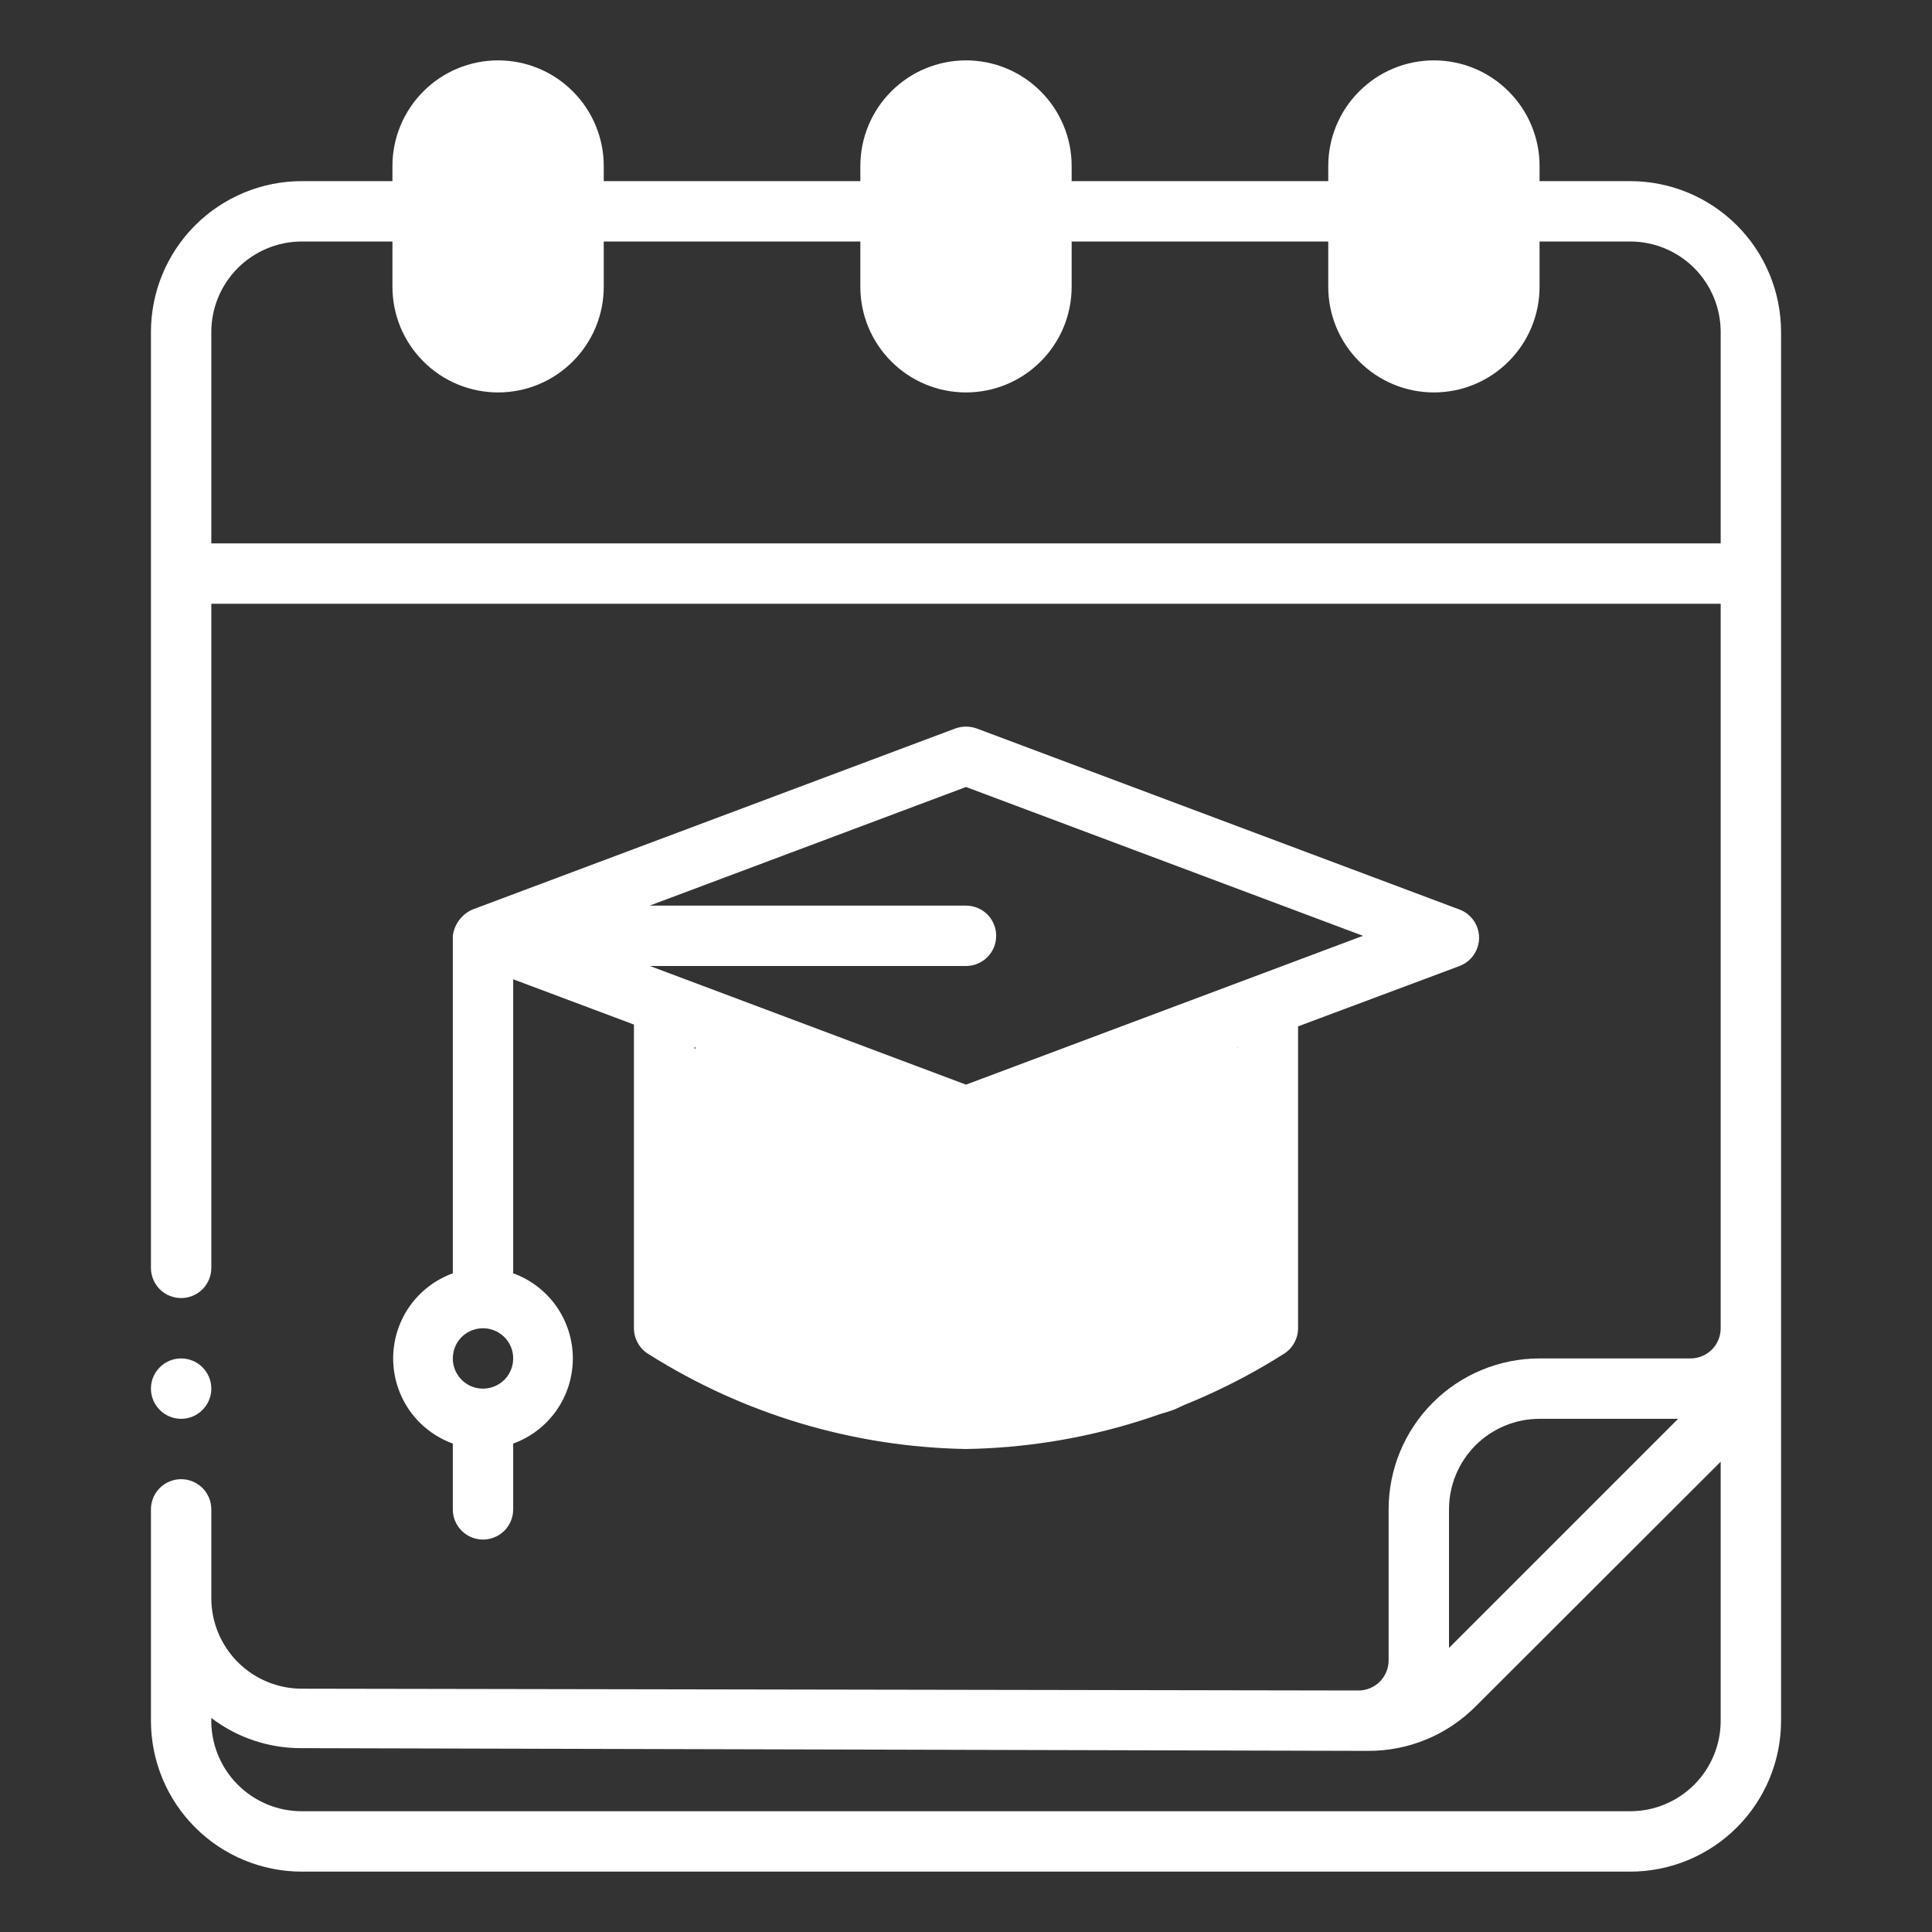 <svg width="32" height="32" viewBox="0 0 32 32" fill="none" xmlns="http://www.w3.org/2000/svg">
<rect x="0" y="0" width="32" height="32" fill="#333333" stroke="none"/>
<path d="M27 3H25.5V2.75C25.5 2.286 25.316 1.841 24.987 1.513C24.659 1.184 24.214 1 23.75 1C23.286 1 22.841 1.184 22.513 1.513C22.184 1.841 22 2.286 22 2.75V3H17.75V2.75C17.75 2.286 17.566 1.841 17.237 1.513C16.909 1.184 16.464 1 16 1C15.536 1 15.091 1.184 14.763 1.513C14.434 1.841 14.25 2.286 14.25 2.75V3H10V2.75C10 2.286 9.816 1.841 9.487 1.513C9.159 1.184 8.714 1 8.25 1C7.786 1 7.341 1.184 7.013 1.513C6.684 1.841 6.5 2.286 6.5 2.75V3H5C4.337 3 3.701 3.263 3.232 3.732C2.763 4.201 2.5 4.837 2.5 5.5V21C2.5 21.133 2.553 21.26 2.646 21.354C2.74 21.447 2.867 21.5 3 21.5C3.133 21.5 3.26 21.447 3.354 21.354C3.447 21.26 3.5 21.133 3.5 21V10H28.5V22C28.5 22.133 28.447 22.26 28.354 22.354C28.26 22.447 28.133 22.5 28 22.5H25.5C24.837 22.5 24.201 22.763 23.732 23.232C23.263 23.701 23 24.337 23 25V27.5C23 27.633 22.947 27.76 22.854 27.854C22.76 27.947 22.633 28 22.5 28L5 27.97C4.602 27.97 4.221 27.812 3.939 27.531C3.658 27.249 3.5 26.868 3.5 26.47V25C3.5 24.867 3.447 24.74 3.354 24.646C3.26 24.553 3.133 24.5 3 24.5C2.867 24.5 2.74 24.553 2.646 24.646C2.553 24.74 2.5 24.867 2.5 25V28.5C2.5 29.163 2.763 29.799 3.232 30.268C3.701 30.737 4.337 31 5 31H27C27.663 31 28.299 30.737 28.768 30.268C29.237 29.799 29.5 29.163 29.5 28.5V5.5C29.5 4.837 29.237 4.201 28.768 3.732C28.299 3.263 27.663 3 27 3ZM23 2.75C23 2.551 23.079 2.36 23.22 2.22C23.36 2.079 23.551 2 23.75 2C23.949 2 24.14 2.079 24.28 2.22C24.421 2.36 24.5 2.551 24.5 2.75V4.75C24.5 4.949 24.421 5.14 24.28 5.28C24.14 5.421 23.949 5.5 23.75 5.5C23.551 5.5 23.36 5.421 23.22 5.28C23.079 5.14 23 4.949 23 4.75V2.75ZM15.25 2.75C15.25 2.551 15.329 2.36 15.47 2.22C15.61 2.079 15.801 2 16 2C16.199 2 16.39 2.079 16.53 2.22C16.671 2.36 16.75 2.551 16.75 2.75V4.75C16.75 4.949 16.671 5.14 16.53 5.28C16.39 5.421 16.199 5.5 16 5.5C15.801 5.5 15.61 5.421 15.47 5.28C15.329 5.14 15.25 4.949 15.25 4.75V2.75ZM7.5 2.75C7.5 2.551 7.579 2.36 7.72 2.22C7.86 2.079 8.051 2 8.25 2C8.449 2 8.64 2.079 8.78 2.22C8.921 2.36 9 2.551 9 2.75V4.75C9 4.949 8.921 5.14 8.78 5.28C8.64 5.421 8.449 5.5 8.25 5.5C8.051 5.5 7.86 5.421 7.72 5.28C7.579 5.14 7.5 4.949 7.5 4.75V2.75ZM3.5 9V5.5C3.5 5.102 3.658 4.721 3.939 4.439C4.221 4.158 4.602 4 5 4H6.5V4.75C6.5 5.214 6.684 5.659 7.013 5.987C7.341 6.316 7.786 6.5 8.25 6.5C8.714 6.5 9.159 6.316 9.487 5.987C9.816 5.659 10 5.214 10 4.75V4H14.25V4.75C14.25 5.214 14.434 5.659 14.763 5.987C15.091 6.316 15.536 6.5 16 6.5C16.464 6.5 16.909 6.316 17.237 5.987C17.566 5.659 17.75 5.214 17.75 4.75V4H22V4.75C22 5.214 22.184 5.659 22.513 5.987C22.841 6.316 23.286 6.5 23.75 6.5C24.214 6.5 24.659 6.316 24.987 5.987C25.316 5.659 25.5 5.214 25.5 4.75V4H27C27.398 4 27.779 4.158 28.061 4.439C28.342 4.721 28.5 5.102 28.5 5.5V9H3.5ZM24 25C24 24.602 24.158 24.221 24.439 23.939C24.721 23.658 25.102 23.5 25.5 23.5H27.795L24 27.295V25ZM27 30H5C4.799 30 4.6 29.96 4.415 29.882C4.23 29.803 4.063 29.689 3.923 29.545C3.783 29.401 3.674 29.23 3.601 29.043C3.528 28.856 3.494 28.656 3.5 28.455C3.931 28.783 4.458 28.959 5 28.955L22.665 29C22.995 29.001 23.321 28.936 23.626 28.81C23.931 28.684 24.207 28.498 24.44 28.265L28.5 24.21V28.5C28.5 28.898 28.342 29.279 28.061 29.561C27.779 29.842 27.398 30 27 30Z" fill="white"/>
<path d="M3 23.5C3.276 23.5 3.5 23.276 3.5 23C3.5 22.724 3.276 22.5 3 22.5C2.724 22.5 2.5 22.724 2.5 23C2.5 23.276 2.724 23.5 3 23.5Z" fill="white"/>
<path d="M10.745 22.43C12.32 23.425 14.137 23.968 16 24C17.863 23.97 19.681 23.427 21.255 22.43C21.33 22.386 21.391 22.323 21.434 22.247C21.477 22.172 21.5 22.087 21.5 22V17L24.175 16C24.27 15.964 24.352 15.9 24.409 15.816C24.467 15.733 24.498 15.634 24.498 15.533C24.498 15.431 24.467 15.332 24.409 15.248C24.352 15.165 24.27 15.101 24.175 15.065L16.175 12.065C16.062 12.025 15.938 12.025 15.825 12.065L7.825 15.065C7.738 15.103 7.662 15.163 7.605 15.24C7.548 15.316 7.512 15.406 7.5 15.5V21.09C7.21 21.195 6.96 21.387 6.783 21.639C6.607 21.891 6.512 22.192 6.512 22.5C6.512 22.808 6.607 23.109 6.783 23.361C6.96 23.613 7.21 23.805 7.5 23.91V25C7.5 25.133 7.553 25.26 7.646 25.354C7.74 25.447 7.867 25.5 8 25.5C8.133 25.5 8.26 25.447 8.354 25.354C8.447 25.26 8.5 25.133 8.5 25V23.91C8.79 23.805 9.04 23.613 9.217 23.361C9.393 23.109 9.488 22.808 9.488 22.5C9.488 22.192 9.393 21.891 9.217 21.639C9.04 21.387 8.79 21.195 8.5 21.09V16.22L10.5 16.97V22C10.5 22.087 10.523 22.172 10.566 22.247C10.608 22.323 10.67 22.386 10.745 22.43ZM20.5 21.715C17.5 23.44 14.53 23.44 11.5 21.715V17.345L15.83 18.97C15.943 19.01 16.067 19.01 16.18 18.97L20.5 17.35V21.715ZM16 13.035L22.575 15.5L16 17.965L10.765 16H16C16.133 16 16.26 15.947 16.354 15.854C16.447 15.76 16.5 15.633 16.5 15.5C16.5 15.367 16.447 15.24 16.354 15.146C16.26 15.053 16.133 15 16 15H10.76L16 13.035ZM8 23C7.901 23 7.804 22.971 7.722 22.916C7.64 22.861 7.576 22.783 7.538 22.691C7.5 22.6 7.49 22.499 7.51 22.402C7.529 22.305 7.576 22.216 7.646 22.146C7.716 22.076 7.805 22.029 7.902 22.01C7.999 21.99 8.1 22 8.191 22.038C8.283 22.076 8.361 22.14 8.416 22.222C8.471 22.304 8.5 22.401 8.5 22.5C8.5 22.633 8.447 22.76 8.354 22.854C8.26 22.947 8.133 23 8 23Z" fill="white"/>
<path d="M23.539 3.372C23.558 3.73 23.595 4.086 23.633 4.442C23.642 4.527 23.655 4.781 23.655 4.696" stroke="white" stroke-width="3" stroke-linecap="round"/>
<path d="M15.919 3.028V3.047" stroke="white" stroke-width="3" stroke-linecap="round"/>
<path d="M16.073 4.105V4.548" stroke="white" stroke-width="3" stroke-linecap="round"/>
<path d="M8.2 3.064C8.198 3.146 8.193 3.23 8.189 3.312C8.181 3.455 8.152 3.588 8.132 3.729C8.115 3.851 8.116 3.978 8.116 4.101" stroke="white" stroke-width="3" stroke-linecap="round"/>
<path d="M18.595 19.335C18.524 19.567 18.253 19.634 18.037 19.681C17.763 19.74 17.471 19.728 17.194 19.77C16.783 19.831 16.376 19.918 15.961 19.953C15.659 19.979 15.356 19.978 15.053 19.978C14.907 19.978 14.747 19.989 14.604 19.954C14.434 19.912 14.265 19.84 14.101 19.78C13.949 19.724 13.807 19.667 13.67 19.582C13.546 19.504 13.423 19.422 13.295 19.351C13.082 19.235 12.846 19.157 12.624 19.061C12.526 19.018 12.31 18.965 12.242 18.868C12.22 18.836 12.209 18.799 12.184 18.768C12.066 18.619 12.11 18.958 12.111 18.997C12.111 19.096 12.111 19.195 12.111 19.294C12.111 19.443 12.168 19.563 12.239 19.692C12.326 19.851 12.44 20.001 12.511 20.168C12.546 20.249 12.576 20.328 12.625 20.401C12.685 20.492 12.737 20.593 12.738 20.705C12.739 20.721 12.746 20.762 12.729 20.773C12.701 20.79 12.63 20.706 12.636 20.739C12.654 20.826 12.826 20.911 12.891 20.942C13.068 21.025 13.261 21.084 13.447 21.143C13.67 21.213 13.896 21.291 14.127 21.329C14.144 21.332 14.188 21.346 14.178 21.332C14.142 21.288 13.959 21.22 13.927 21.204C13.654 21.071 13.385 20.932 13.112 20.8C13.033 20.762 12.923 20.693 12.83 20.693C12.799 20.693 12.622 20.698 12.622 20.693" stroke="white" stroke-width="3" stroke-linecap="round"/>
<path d="M17.737 20.599C18.278 21.199 17.116 21.465 16.726 21.534C16.254 21.619 15.756 21.813 15.277 21.833C15.166 21.838 15.07 21.809 15.229 21.873" stroke="white" stroke-width="3" stroke-linecap="round"/>
<path d="M18.892 21.953C18.715 21.856 18.525 21.815 18.334 21.753" stroke="white" stroke-width="3" stroke-linecap="round"/>
<path d="M19.131 20.758V20.718" stroke="white" stroke-width="3" stroke-linecap="round"/>
<path d="M19.967 21.236C19.967 20.834 19.88 20.479 19.828 20.079C19.778 19.7 19.768 19.321 19.768 18.94C19.768 18.797 19.943 18.688 19.768 18.688" stroke="white" stroke-width="3" stroke-linecap="round"/>
</svg>

